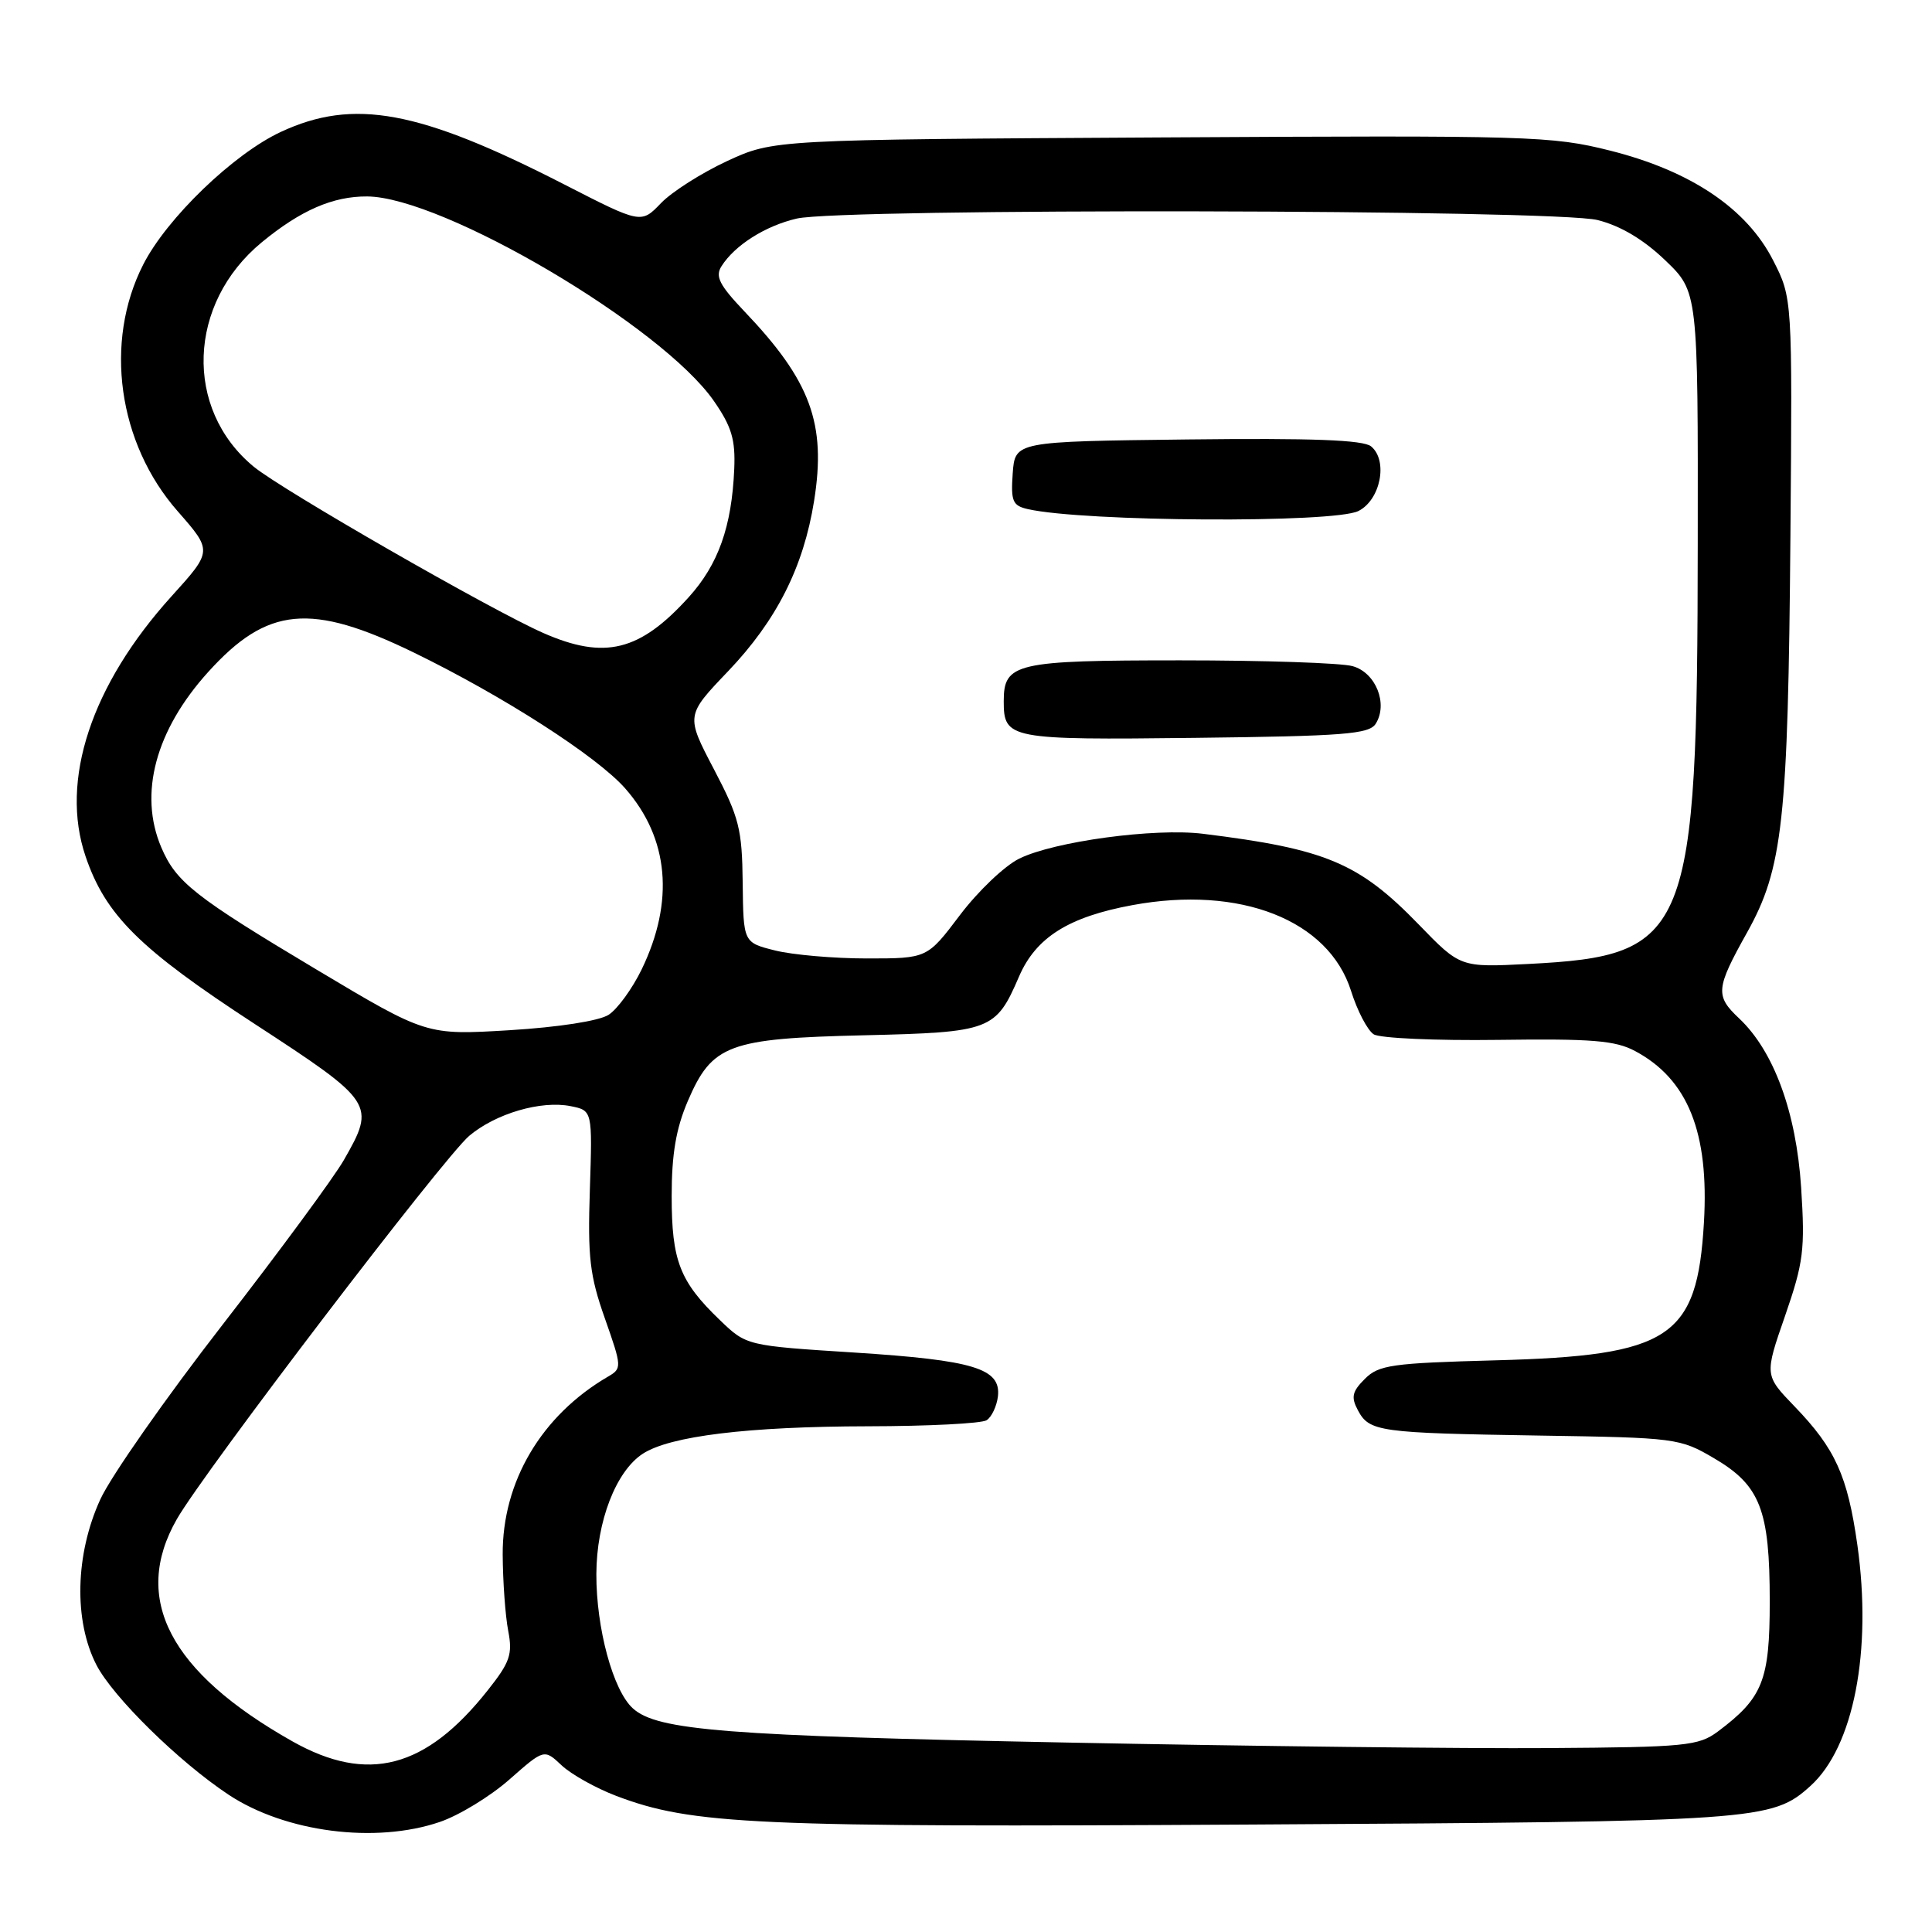 <?xml version="1.0" encoding="UTF-8" standalone="no"?>
<!DOCTYPE svg PUBLIC "-//W3C//DTD SVG 1.1//EN" "http://www.w3.org/Graphics/SVG/1.1/DTD/svg11.dtd" >
<svg xmlns="http://www.w3.org/2000/svg" xmlns:xlink="http://www.w3.org/1999/xlink" version="1.1" viewBox="0 0 256 256">
 <g >
 <path fill="currentColor"
d=" M 58.27 241.42 C 60.81 240.56 64.96 238.03 67.49 235.80 C 72.10 231.74 72.10 231.74 74.41 233.91 C 75.68 235.11 78.94 236.93 81.64 237.96 C 91.71 241.78 99.86 242.15 166.00 241.76 C 233.12 241.37 234.79 241.25 239.89 236.65 C 245.62 231.48 248.09 218.77 246.11 204.71 C 244.81 195.54 243.19 191.96 237.79 186.36 C 233.80 182.22 233.80 182.22 236.53 174.36 C 238.98 167.27 239.19 165.60 238.66 157.35 C 238.01 147.36 235.04 139.27 230.44 134.94 C 227.26 131.95 227.34 131.00 231.48 123.59 C 236.24 115.08 236.93 108.81 237.24 71.00 C 237.50 39.49 237.50 39.49 234.95 34.50 C 231.45 27.63 224.05 22.65 213.36 19.96 C 205.60 18.01 202.83 17.93 153.86 18.21 C 102.50 18.50 102.50 18.50 96.35 21.34 C 92.97 22.91 89.02 25.42 87.58 26.92 C 84.95 29.66 84.95 29.66 74.73 24.42 C 55.54 14.59 46.87 12.98 37.21 17.48 C 30.94 20.40 22.11 28.90 18.98 35.05 C 13.75 45.30 15.62 58.73 23.55 67.75 C 28.16 73.01 28.16 73.01 22.72 79.02 C 12.09 90.77 7.91 103.42 11.34 113.48 C 13.99 121.27 18.49 125.73 33.72 135.66 C 49.61 146.02 49.80 146.31 45.57 153.70 C 44.25 156.01 37.02 165.83 29.50 175.52 C 21.98 185.21 14.68 195.63 13.29 198.68 C 9.96 205.95 9.76 214.74 12.77 220.60 C 14.97 224.87 23.72 233.46 30.29 237.81 C 37.80 242.78 49.75 244.33 58.27 241.42 Z  M 38.75 230.74 C 22.47 221.56 17.41 211.83 23.43 201.30 C 27.02 195.01 58.83 153.32 62.18 150.50 C 65.70 147.54 71.69 145.79 75.61 146.57 C 78.50 147.15 78.50 147.15 78.16 157.62 C 77.86 166.60 78.15 169.04 80.15 174.70 C 82.41 181.12 82.42 181.33 80.58 182.40 C 71.75 187.54 66.55 196.33 66.61 206.00 C 66.63 209.57 66.96 214.12 67.34 216.09 C 67.94 219.21 67.58 220.25 64.63 223.97 C 56.42 234.35 48.73 236.36 38.75 230.74 Z  M 141.50 230.90 C 96.19 230.01 87.09 229.30 83.86 226.37 C 81.23 224.00 79.00 215.76 79.02 208.57 C 79.05 201.60 81.61 194.95 85.17 192.63 C 88.78 190.28 99.12 189.02 115.00 188.99 C 122.97 188.98 130.05 188.62 130.73 188.19 C 131.40 187.76 132.07 186.34 132.23 185.03 C 132.65 181.33 129.06 180.24 113.21 179.22 C 98.91 178.31 98.91 178.31 95.37 174.90 C 90.07 169.81 89.00 167.05 89.00 158.49 C 89.00 152.92 89.58 149.53 91.14 145.89 C 94.36 138.40 96.51 137.60 114.50 137.18 C 131.32 136.78 131.95 136.54 135.03 129.39 C 137.27 124.21 141.59 121.49 150.07 119.93 C 164.33 117.30 176.05 121.90 179.02 131.30 C 179.85 133.94 181.20 136.52 182.02 137.05 C 182.83 137.57 190.25 137.90 198.50 137.79 C 210.95 137.62 214.04 137.87 216.66 139.27 C 223.66 143.01 226.48 150.05 225.78 162.00 C 224.88 177.29 221.34 179.63 198.20 180.25 C 184.42 180.62 182.69 180.86 180.85 182.71 C 179.16 184.39 179.00 185.13 179.93 186.87 C 181.45 189.71 182.68 189.88 204.00 190.22 C 222.06 190.50 222.61 190.57 227.11 193.22 C 233.24 196.81 234.50 200.05 234.50 212.18 C 234.50 222.68 233.58 224.98 227.62 229.44 C 225.06 231.34 223.37 231.51 205.18 231.63 C 194.35 231.71 165.70 231.38 141.50 230.90 Z  M 42.00 128.51 C 25.78 118.82 23.34 116.90 21.37 112.28 C 18.35 105.19 20.60 96.77 27.58 89.05 C 35.42 80.37 41.17 79.82 54.84 86.47 C 66.69 92.24 79.12 100.23 82.85 104.48 C 88.64 111.07 89.39 119.43 85.02 128.46 C 83.78 131.01 81.81 133.72 80.64 134.47 C 79.37 135.28 74.01 136.11 67.50 136.51 C 56.50 137.17 56.50 137.17 42.00 128.51 Z  M 188.00 122.51 C 180.07 114.33 175.69 112.49 159.40 110.48 C 152.99 109.69 139.69 111.49 135.06 113.77 C 133.12 114.72 129.59 118.09 127.20 121.25 C 122.86 127.00 122.86 127.00 114.87 127.00 C 110.48 127.00 105.00 126.52 102.69 125.94 C 98.50 124.89 98.50 124.89 98.41 116.96 C 98.33 109.84 97.95 108.32 94.60 101.93 C 90.87 94.81 90.87 94.81 96.48 88.94 C 102.91 82.20 106.47 75.14 107.87 66.38 C 109.51 56.13 107.42 50.46 98.61 41.23 C 95.33 37.78 94.74 36.63 95.60 35.28 C 97.35 32.50 101.42 29.92 105.58 28.96 C 111.57 27.57 206.10 27.74 211.70 29.16 C 214.73 29.92 217.77 31.73 220.64 34.48 C 225.00 38.66 225.00 38.66 224.96 72.08 C 224.91 124.05 223.86 126.64 202.50 127.73 C 193.50 128.19 193.50 128.19 188.00 122.51 Z  M 182.29 95.90 C 183.95 93.26 182.30 89.12 179.23 88.27 C 177.73 87.84 167.46 87.50 156.41 87.50 C 134.55 87.50 133.00 87.86 133.00 92.92 C 133.00 97.92 133.69 98.06 158.36 97.77 C 178.07 97.54 181.42 97.28 182.29 95.90 Z  M 180.00 67.71 C 182.93 66.24 183.95 61.03 181.68 59.15 C 180.65 58.29 173.87 58.04 157.37 58.23 C 134.50 58.50 134.50 58.50 134.19 62.72 C 133.93 66.42 134.17 67.00 136.19 67.46 C 143.67 69.15 176.77 69.34 180.00 67.71 Z  M 72.00 83.88 C 65.06 80.83 37.36 64.92 33.61 61.83 C 24.35 54.19 24.85 40.21 34.68 32.11 C 39.84 27.86 44.12 26.00 48.65 26.03 C 58.70 26.10 87.72 43.22 94.59 53.13 C 96.95 56.53 97.46 58.25 97.29 62.16 C 96.96 69.79 95.18 74.79 91.27 79.12 C 84.78 86.30 80.13 87.45 72.00 83.88 Z "/>
</g>
</svg>